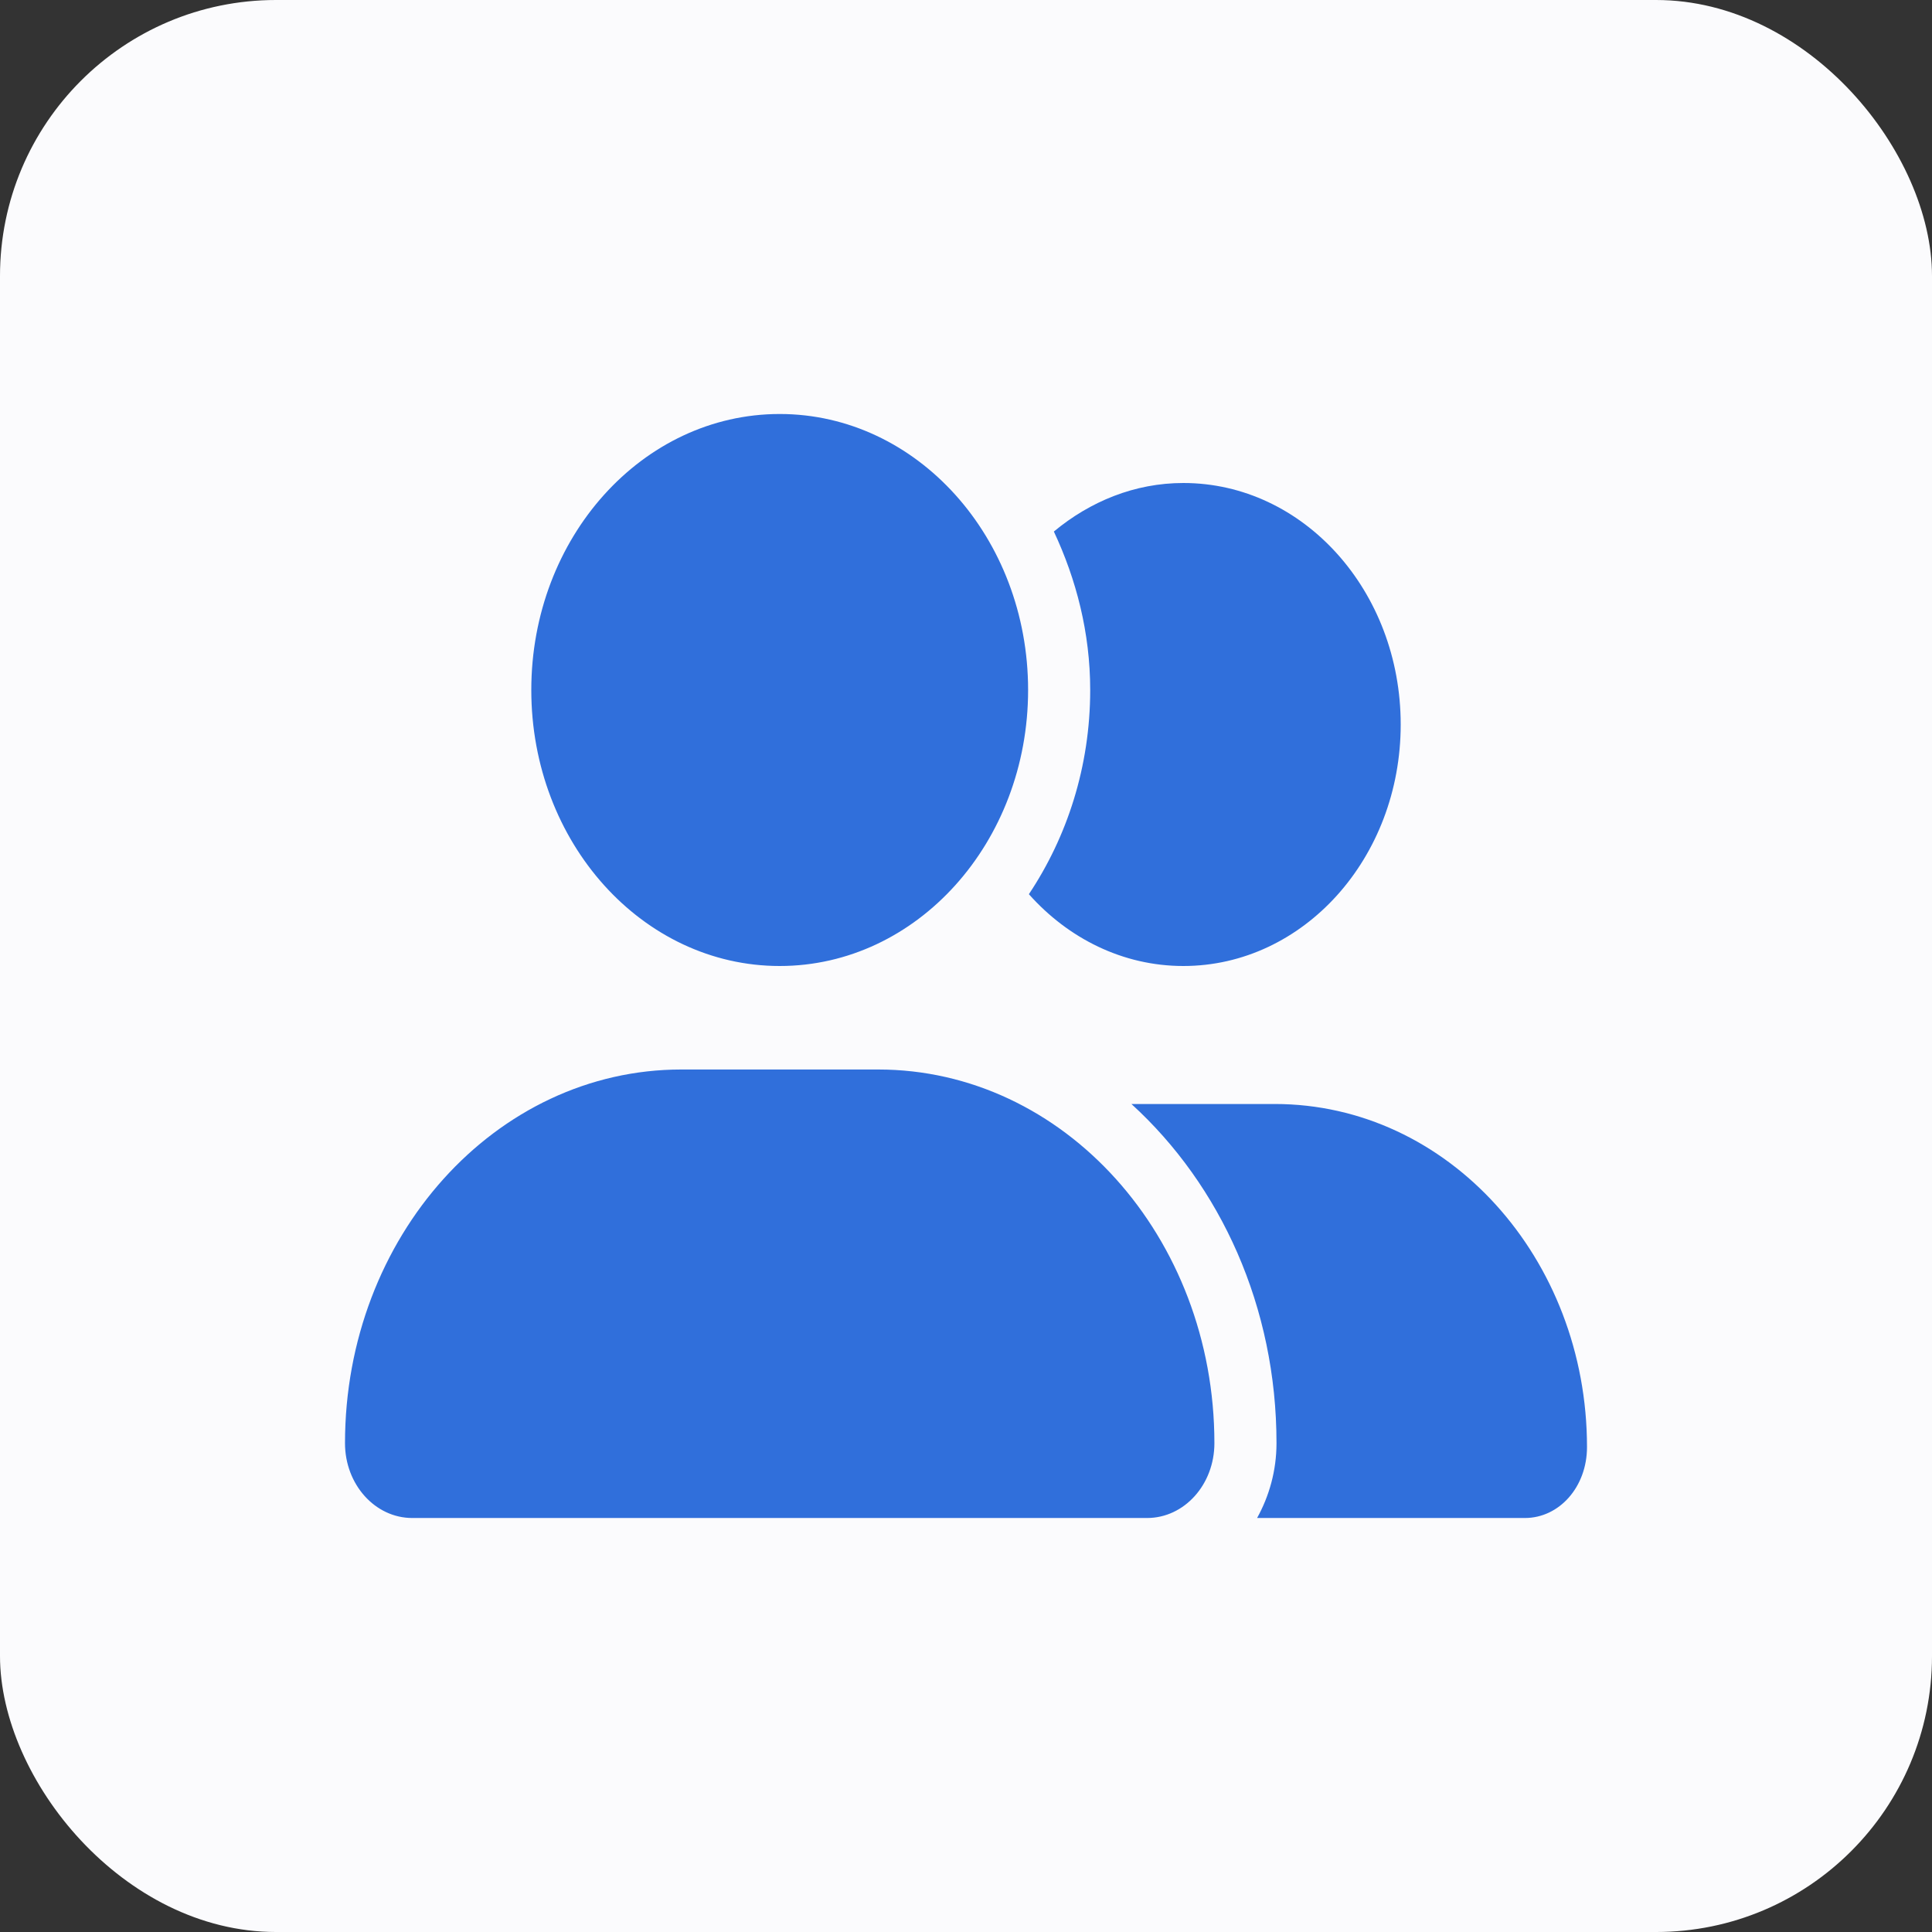 <svg width="42" height="42" viewBox="0 0 42 42" fill="none" xmlns="http://www.w3.org/2000/svg">
<rect x="0" y="0" width="42" height="42" fill="#333333" stroke="none"/>
<rect width="42" height="42" rx="6" fill="#FBFBFD"/>
<g clip-path="url(#clip0_3482_101868)">
<path d="M16.95 21C19.933 21 22.35 18.314 22.35 15C22.35 11.686 19.933 9 16.95 9C13.967 9 11.55 11.686 11.55 15C11.55 18.314 13.967 21 16.95 21ZM19.089 23.25H14.811C10.773 23.25 7.5 26.887 7.5 31.373C7.5 32.273 8.155 33 8.962 33H24.936C25.746 33 26.4 32.273 26.4 31.373C26.4 26.887 23.126 23.25 19.089 23.25ZM27.712 24H24.596C26.535 25.767 27.75 28.411 27.75 31.373C27.75 31.973 27.59 32.527 27.328 33H33.15C33.897 33 34.5 32.325 34.5 31.458C34.5 27.356 31.479 24 27.712 24ZM25.725 21C28.336 21 30.45 18.652 30.45 15.75C30.45 12.848 28.336 10.5 25.725 10.5C24.666 10.5 23.698 10.901 22.91 11.555C23.396 12.592 23.7 13.753 23.7 15C23.7 16.665 23.197 18.194 22.367 19.439C23.223 20.4 24.409 21 25.725 21Z" fill="#306FDB"/>
</g>
<defs>
<clipPath id="clip0_3482_101868">
<rect width="27" height="24" fill="white" transform="translate(7.5 9)"/>
</clipPath>
</defs>
</svg>
